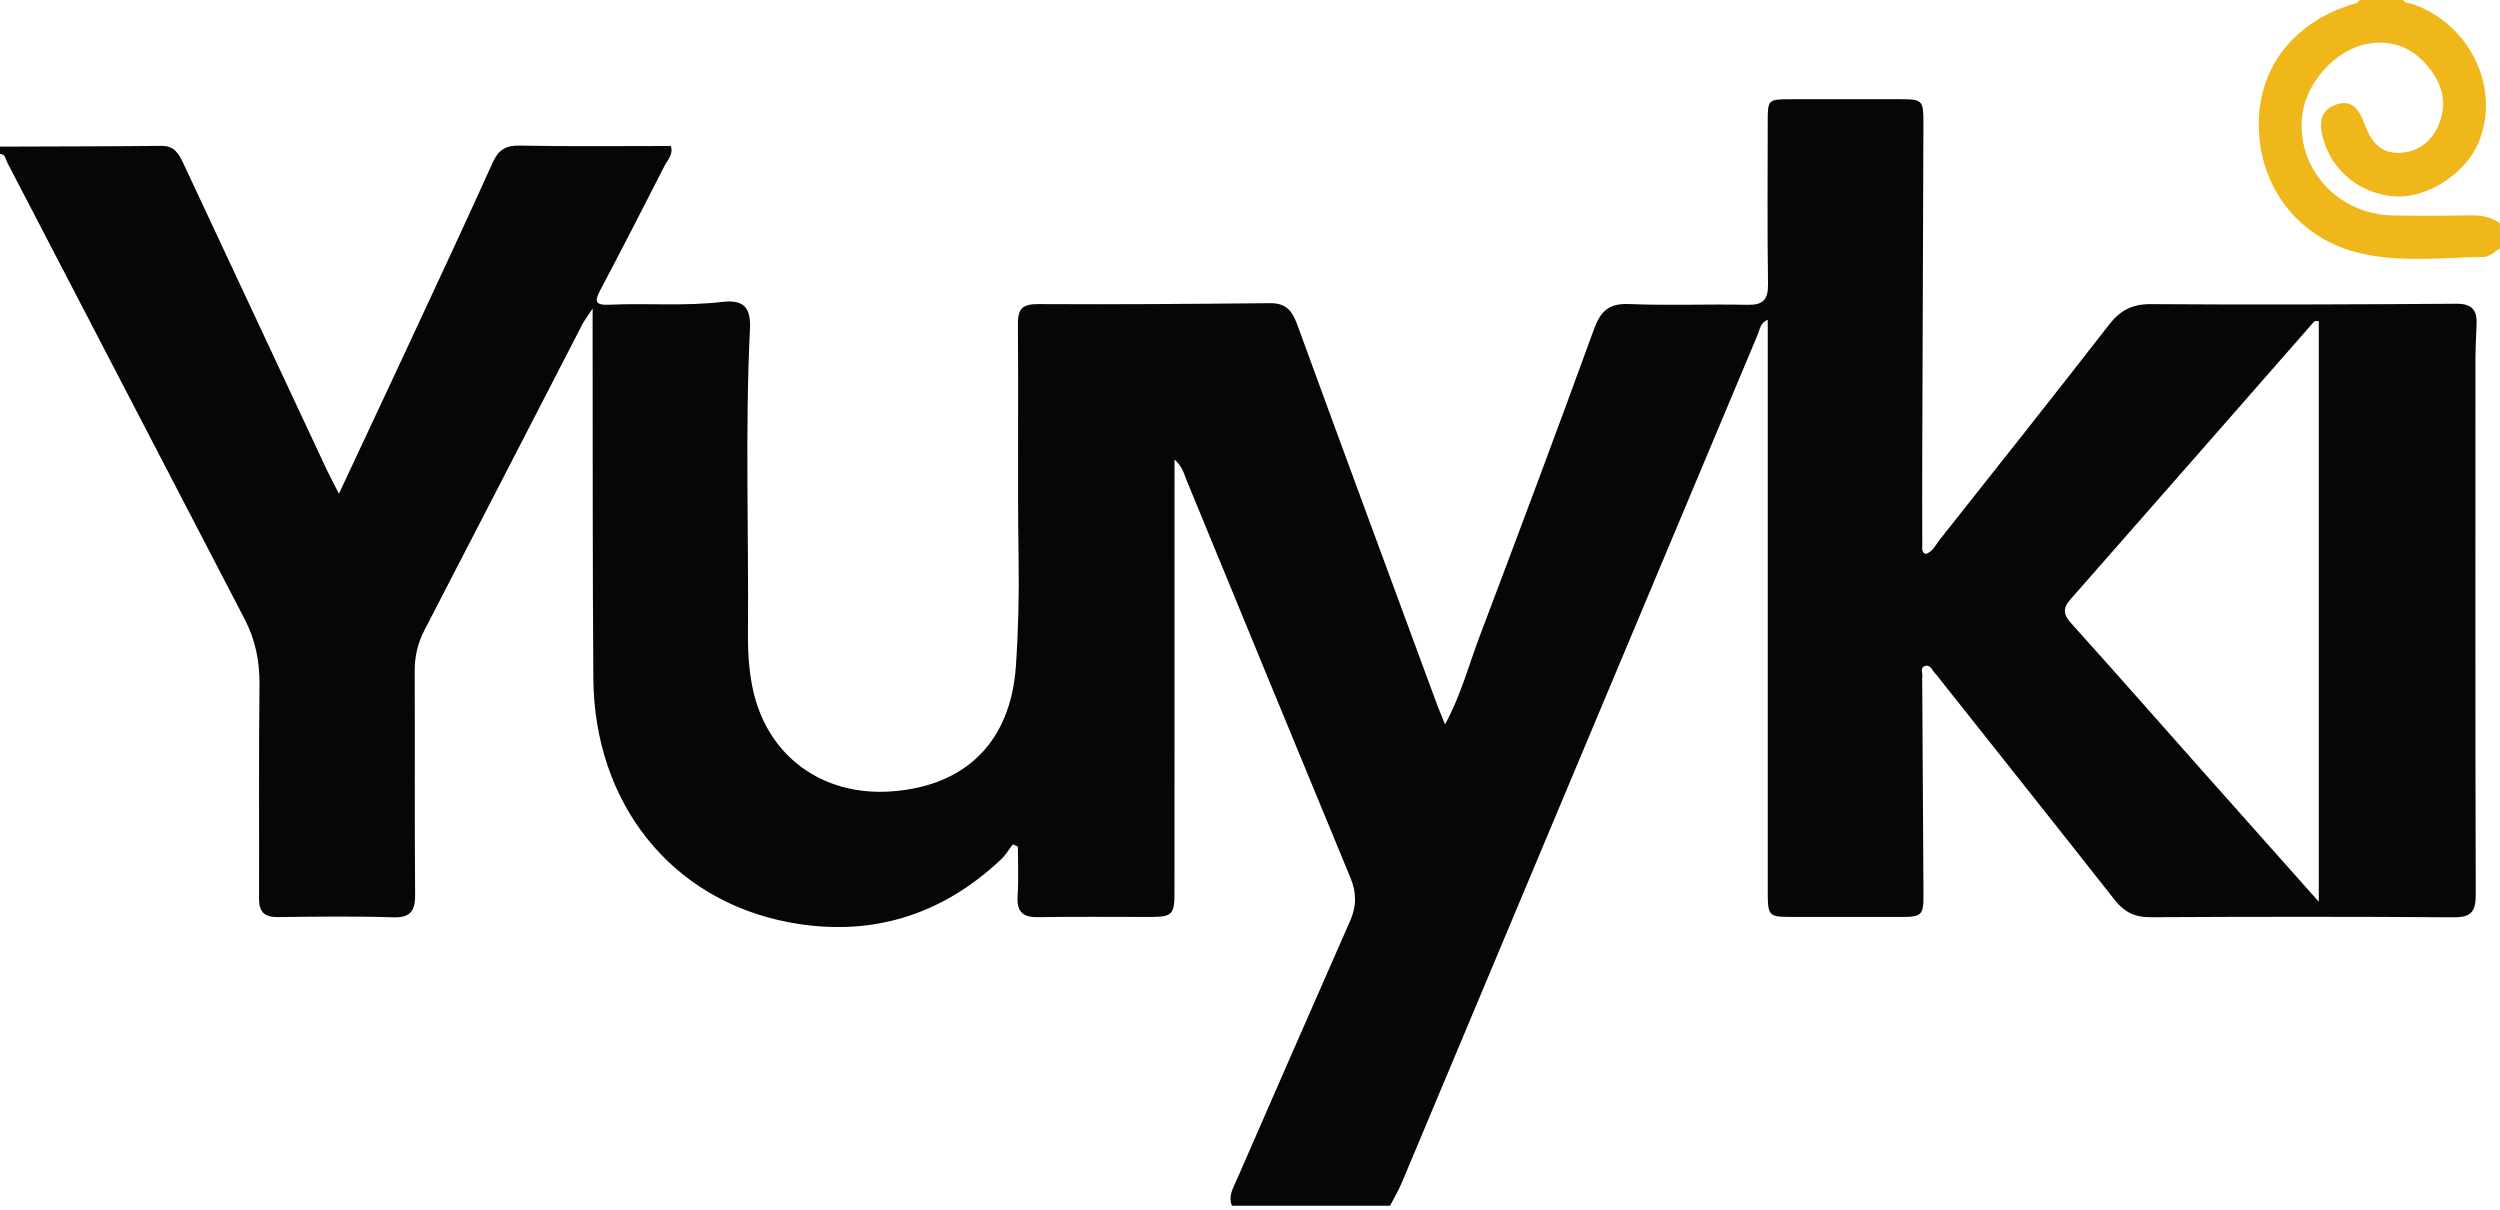 <svg width="126" height="61" viewBox="0 0 126 61" fill="none" xmlns="http://www.w3.org/2000/svg">
<g clip-path="url(#clip0_33_1922)">
<path d="M0 7.39C2.714 7.379 5.429 7.379 8.143 7.352C8.79 7.345 9.02 7.759 9.244 8.242C11.642 13.375 14.045 18.503 16.448 23.632C16.625 24.01 16.825 24.378 17.082 24.884C18.357 22.162 19.575 19.568 20.785 16.968C22.145 14.047 23.508 11.126 24.834 8.19C25.122 7.55 25.486 7.323 26.199 7.338C28.731 7.389 31.264 7.358 33.81 7.358C33.948 7.794 33.642 8.063 33.492 8.359C32.427 10.453 31.353 12.543 30.254 14.621C29.948 15.199 30.007 15.389 30.706 15.357C32.602 15.271 34.502 15.442 36.4 15.217C37.465 15.09 37.852 15.482 37.798 16.57C37.548 21.71 37.74 26.853 37.696 31.994C37.689 32.895 37.752 33.816 37.935 34.696C38.649 38.098 41.439 40.139 44.934 39.886C48.69 39.615 50.943 37.37 51.202 33.558C51.325 31.753 51.366 29.943 51.337 28.128C51.276 24.195 51.337 20.262 51.303 16.329C51.296 15.52 51.567 15.322 52.351 15.326C56.243 15.349 60.133 15.317 64.024 15.28C64.788 15.273 65.12 15.644 65.37 16.329C67.704 22.725 70.069 29.111 72.424 35.501C72.539 35.807 72.669 36.109 72.83 36.509C73.63 35.044 74.022 33.529 74.57 32.081C76.522 26.925 78.455 21.762 80.341 16.581C80.671 15.678 81.089 15.284 82.094 15.324C84.083 15.406 86.076 15.32 88.067 15.362C88.851 15.379 89.12 15.117 89.108 14.319C89.068 11.596 89.091 8.873 89.093 6.15C89.093 5.009 89.1 5.003 90.27 5.001C92.11 5 93.95 5 95.79 5.001C96.889 5.003 96.943 5.047 96.94 6.197C96.923 11.763 96.9 17.33 96.882 22.896C96.876 24.438 96.88 25.983 96.883 27.525C96.883 27.667 96.84 27.834 97.057 27.921C97.41 27.814 97.559 27.456 97.773 27.187C100.623 23.588 103.477 19.993 106.293 16.369C106.861 15.636 107.47 15.32 108.42 15.328C113.549 15.366 118.677 15.342 123.807 15.309C124.557 15.304 124.846 15.607 124.821 16.312C124.799 16.915 124.763 17.52 124.763 18.123C124.76 27.111 124.751 36.096 124.778 45.084C124.779 45.945 124.551 46.239 123.664 46.232C118.565 46.196 113.465 46.201 108.366 46.228C107.593 46.232 107.062 45.965 106.593 45.371C103.68 41.67 100.746 37.984 97.818 34.292C97.724 34.174 97.642 34.043 97.534 33.942C97.372 33.787 97.287 33.451 96.99 33.578C96.753 33.68 96.925 33.958 96.882 34.151C96.869 34.209 96.88 34.27 96.88 34.332C96.9 37.902 96.918 41.47 96.943 45.04C96.951 46.134 96.88 46.214 95.773 46.215C93.963 46.217 92.154 46.217 90.343 46.215C89.129 46.214 89.095 46.179 89.095 44.918C89.095 35.658 89.095 26.401 89.095 17.141C89.095 16.816 89.095 16.49 89.095 16.114C88.715 16.274 88.695 16.607 88.592 16.854C82.607 31.102 76.633 45.356 70.652 59.606C70.483 60.006 70.257 60.382 70.058 60.769C67.403 60.769 64.747 60.769 62.092 60.769C61.893 60.293 62.143 59.895 62.32 59.488C64.225 55.128 66.126 50.768 68.046 46.413C68.372 45.674 68.376 44.995 68.062 44.239C65.295 37.562 62.552 30.875 59.799 24.191C59.669 23.873 59.598 23.516 59.196 23.161C59.196 23.579 59.196 23.864 59.196 24.15C59.196 31.106 59.198 38.062 59.194 45.018C59.194 46.088 59.07 46.212 57.996 46.214C56.098 46.217 54.2 46.192 52.304 46.225C51.5 46.239 51.236 45.908 51.288 45.131C51.343 44.313 51.301 43.49 51.301 42.669C51.218 42.631 51.135 42.591 51.051 42.553C50.85 42.811 50.68 43.1 50.444 43.321C47.424 46.172 43.819 47.246 39.786 46.488C33.816 45.367 29.95 40.482 29.904 34.18C29.863 28.373 29.877 22.567 29.868 16.759C29.868 16.443 29.868 16.127 29.868 15.551C29.595 15.969 29.453 16.149 29.348 16.35C26.695 21.488 24.052 26.631 21.39 31.765C21.046 32.428 20.897 33.101 20.901 33.845C20.919 37.595 20.89 41.347 20.922 45.096C20.93 45.965 20.653 46.261 19.771 46.232C17.846 46.17 15.915 46.201 13.989 46.221C13.337 46.228 13.054 45.965 13.056 45.309C13.067 41.71 13.036 38.111 13.078 34.512C13.092 33.331 12.87 32.241 12.332 31.206C8.348 23.532 4.359 15.862 0.368 8.193C0.279 8.024 0.277 7.768 0 7.754C0 7.632 0 7.512 0 7.39ZM116.868 45.449C116.868 35.52 116.868 25.846 116.868 16.194C116.671 16.127 116.6 16.241 116.526 16.327C112.469 20.954 108.42 25.587 104.353 30.205C103.937 30.677 103.998 30.982 104.399 31.426C106.619 33.891 108.808 36.382 111.01 38.863C112.909 41.002 114.811 43.136 116.868 45.449Z" fill="#060606"/>
<path d="M126 12.526C125.716 12.681 125.489 12.951 125.133 12.955C123.065 12.979 120.98 13.244 118.938 12.761C115.881 12.038 113.884 9.485 113.842 6.36C113.802 3.374 115.657 1.034 118.749 0.16C118.822 0.14 118.876 0.055 118.94 -0.002C119.664 -0.002 120.388 -0.002 121.113 -0.002C121.227 0.178 121.428 0.145 121.592 0.204C124.486 1.201 126.042 4.44 124.932 7.151C124.278 8.746 122.331 10.01 120.7 9.899C118.987 9.783 117.574 8.655 117.105 7.054C116.89 6.317 116.87 5.61 117.685 5.292C118.55 4.954 118.914 5.545 119.184 6.281C119.479 7.078 119.937 7.743 120.939 7.703C121.886 7.665 122.61 7.118 122.963 6.157C123.362 5.071 123.032 4.137 122.328 3.303C121.516 2.34 120.464 1.977 119.246 2.224C117.677 2.542 116.234 4.18 116.035 5.783C115.704 8.45 117.797 10.799 120.582 10.857C121.909 10.884 123.237 10.875 124.564 10.855C125.093 10.848 125.571 10.937 125.998 11.255C126 11.68 126 12.103 126 12.526Z" fill="#EFB719"/>
</g>
<defs>
<clipPath id="clip0_33_1922">
<rect width="126" height="61" fill="white"/>
</clipPath>
</defs>
</svg>
